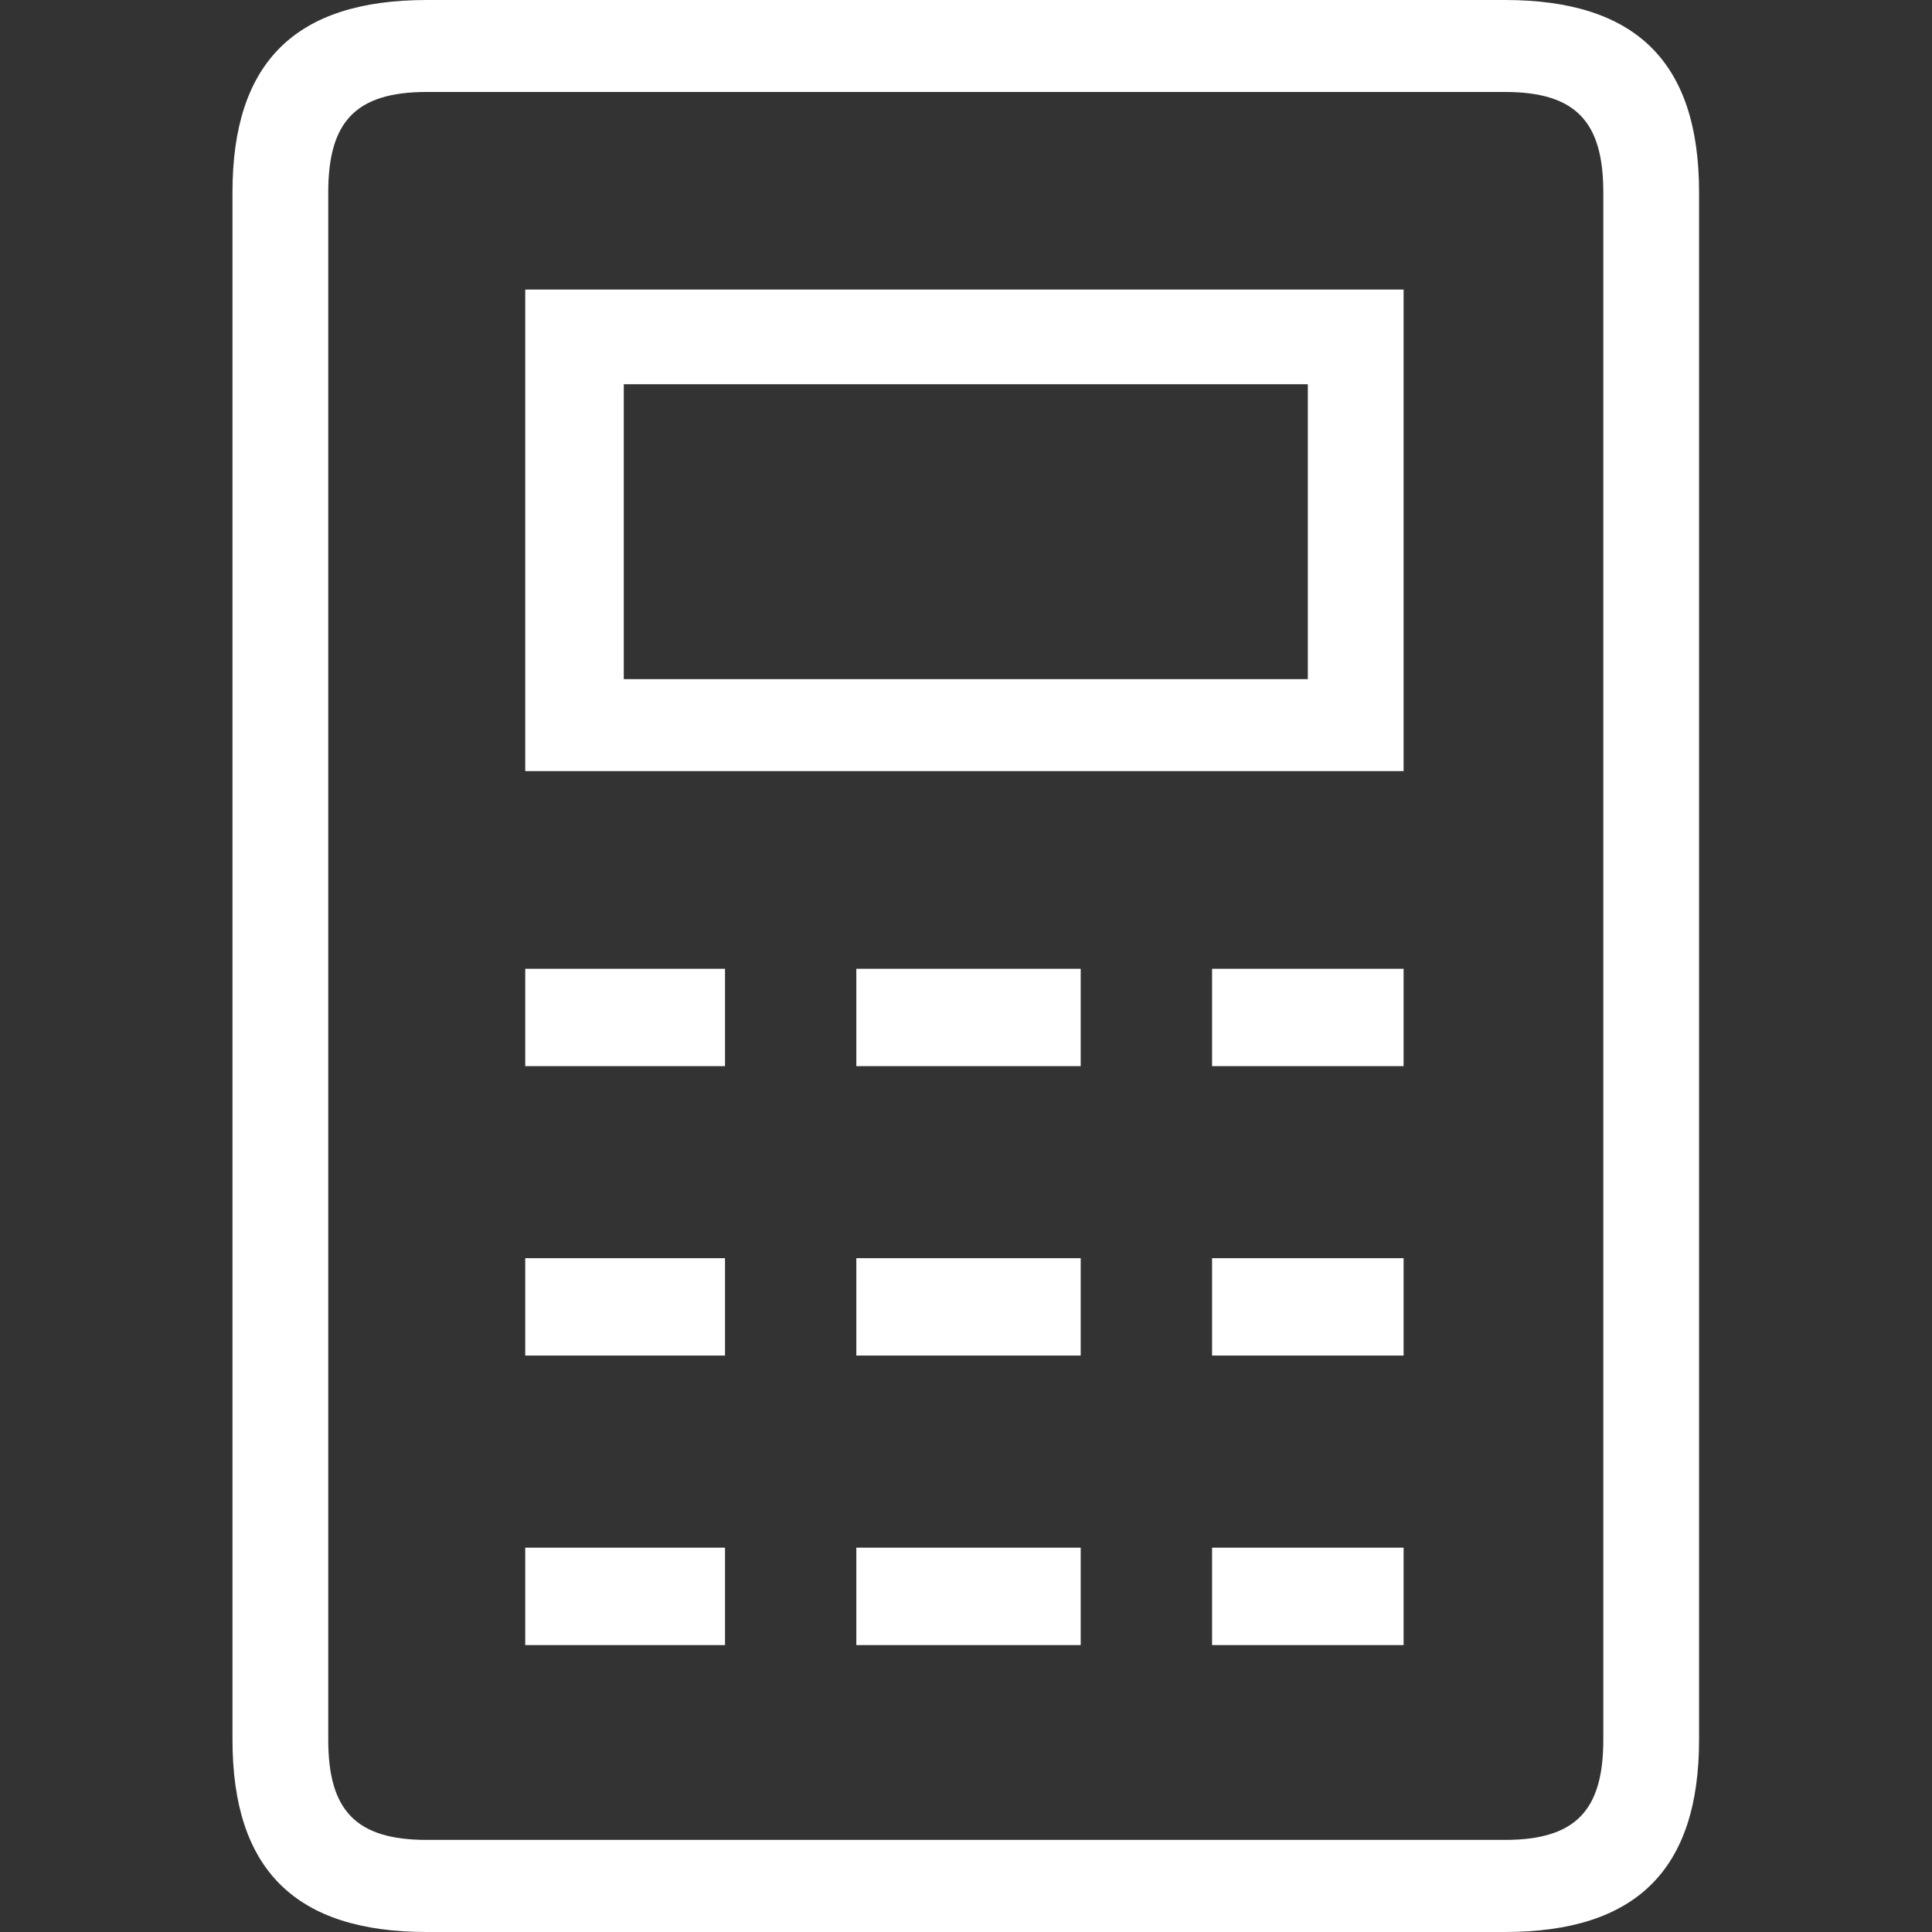 <?xml version="1.0" encoding="UTF-8"?>
<svg width="30px" height="30px" viewBox="0 0 30 30" version="1.1" xmlns="http://www.w3.org/2000/svg" xmlns:xlink="http://www.w3.org/1999/xlink">
    <rect x="0" y="0" width="30" height="30" fill="#333333" stroke="none"/>
    <title>SVG / C12-B_action_button/renault-calculator-blanc</title>
    <g id="C12-B_action_button/renault-calculator-blanc" stroke="none" stroke-width="1" fill="none" fill-rule="evenodd">
        <path d="M18.821,24.032 L21.795,24.032 L21.795,25.545 L18.821,25.545 L18.821,24.032 Z M18.821,19.537 L21.795,19.537 L21.795,21.049 L18.821,21.049 L18.821,19.537 Z M18.821,15.043 L21.795,15.043 L21.795,16.555 L18.821,16.555 L18.821,15.043 Z M13.297,24.032 L16.781,24.032 L16.781,25.545 L13.297,25.545 L13.297,24.032 Z M13.297,19.537 L16.781,19.537 L16.781,21.049 L13.297,21.049 L13.297,19.537 Z M13.297,15.043 L16.781,15.043 L16.781,16.555 L13.297,16.555 L13.297,15.043 Z M20.308,5.966 L9.686,5.966 L9.686,10.546 L20.308,10.546 L20.308,5.966 Z M8.156,24.032 L11.258,24.032 L11.258,25.545 L8.156,25.545 L8.156,24.032 Z M8.156,19.537 L11.258,19.537 L11.258,21.049 L8.156,21.049 L8.156,19.537 Z M8.156,15.043 L11.258,15.043 L11.258,16.555 L8.156,16.555 L8.156,15.043 Z M8.156,4.496 L21.795,4.496 L21.795,11.974 L8.156,11.974 L8.156,4.496 Z M6.627,28.57 L23.367,28.57 C24.471,28.57 24.896,28.108 24.896,27.015 L24.896,2.985 C24.896,1.892 24.471,1.428 23.367,1.428 L6.627,1.428 C5.522,1.428 5.097,1.892 5.097,2.985 L5.097,27.015 C5.097,28.108 5.522,28.57 6.627,28.57 Z M3.61,2.985 C3.61,0.966 4.587,0 6.627,0 L23.367,0 C25.406,0 26.383,0.966 26.383,2.985 L26.383,27.015 C26.383,29.032 25.406,30 23.367,30 L6.627,30 C4.587,30 3.61,29.032 3.61,27.015 L3.61,2.985 Z" id="Shape" fill="#FFFFFF" fill-rule="nonzero"></path>
    </g>
</svg>